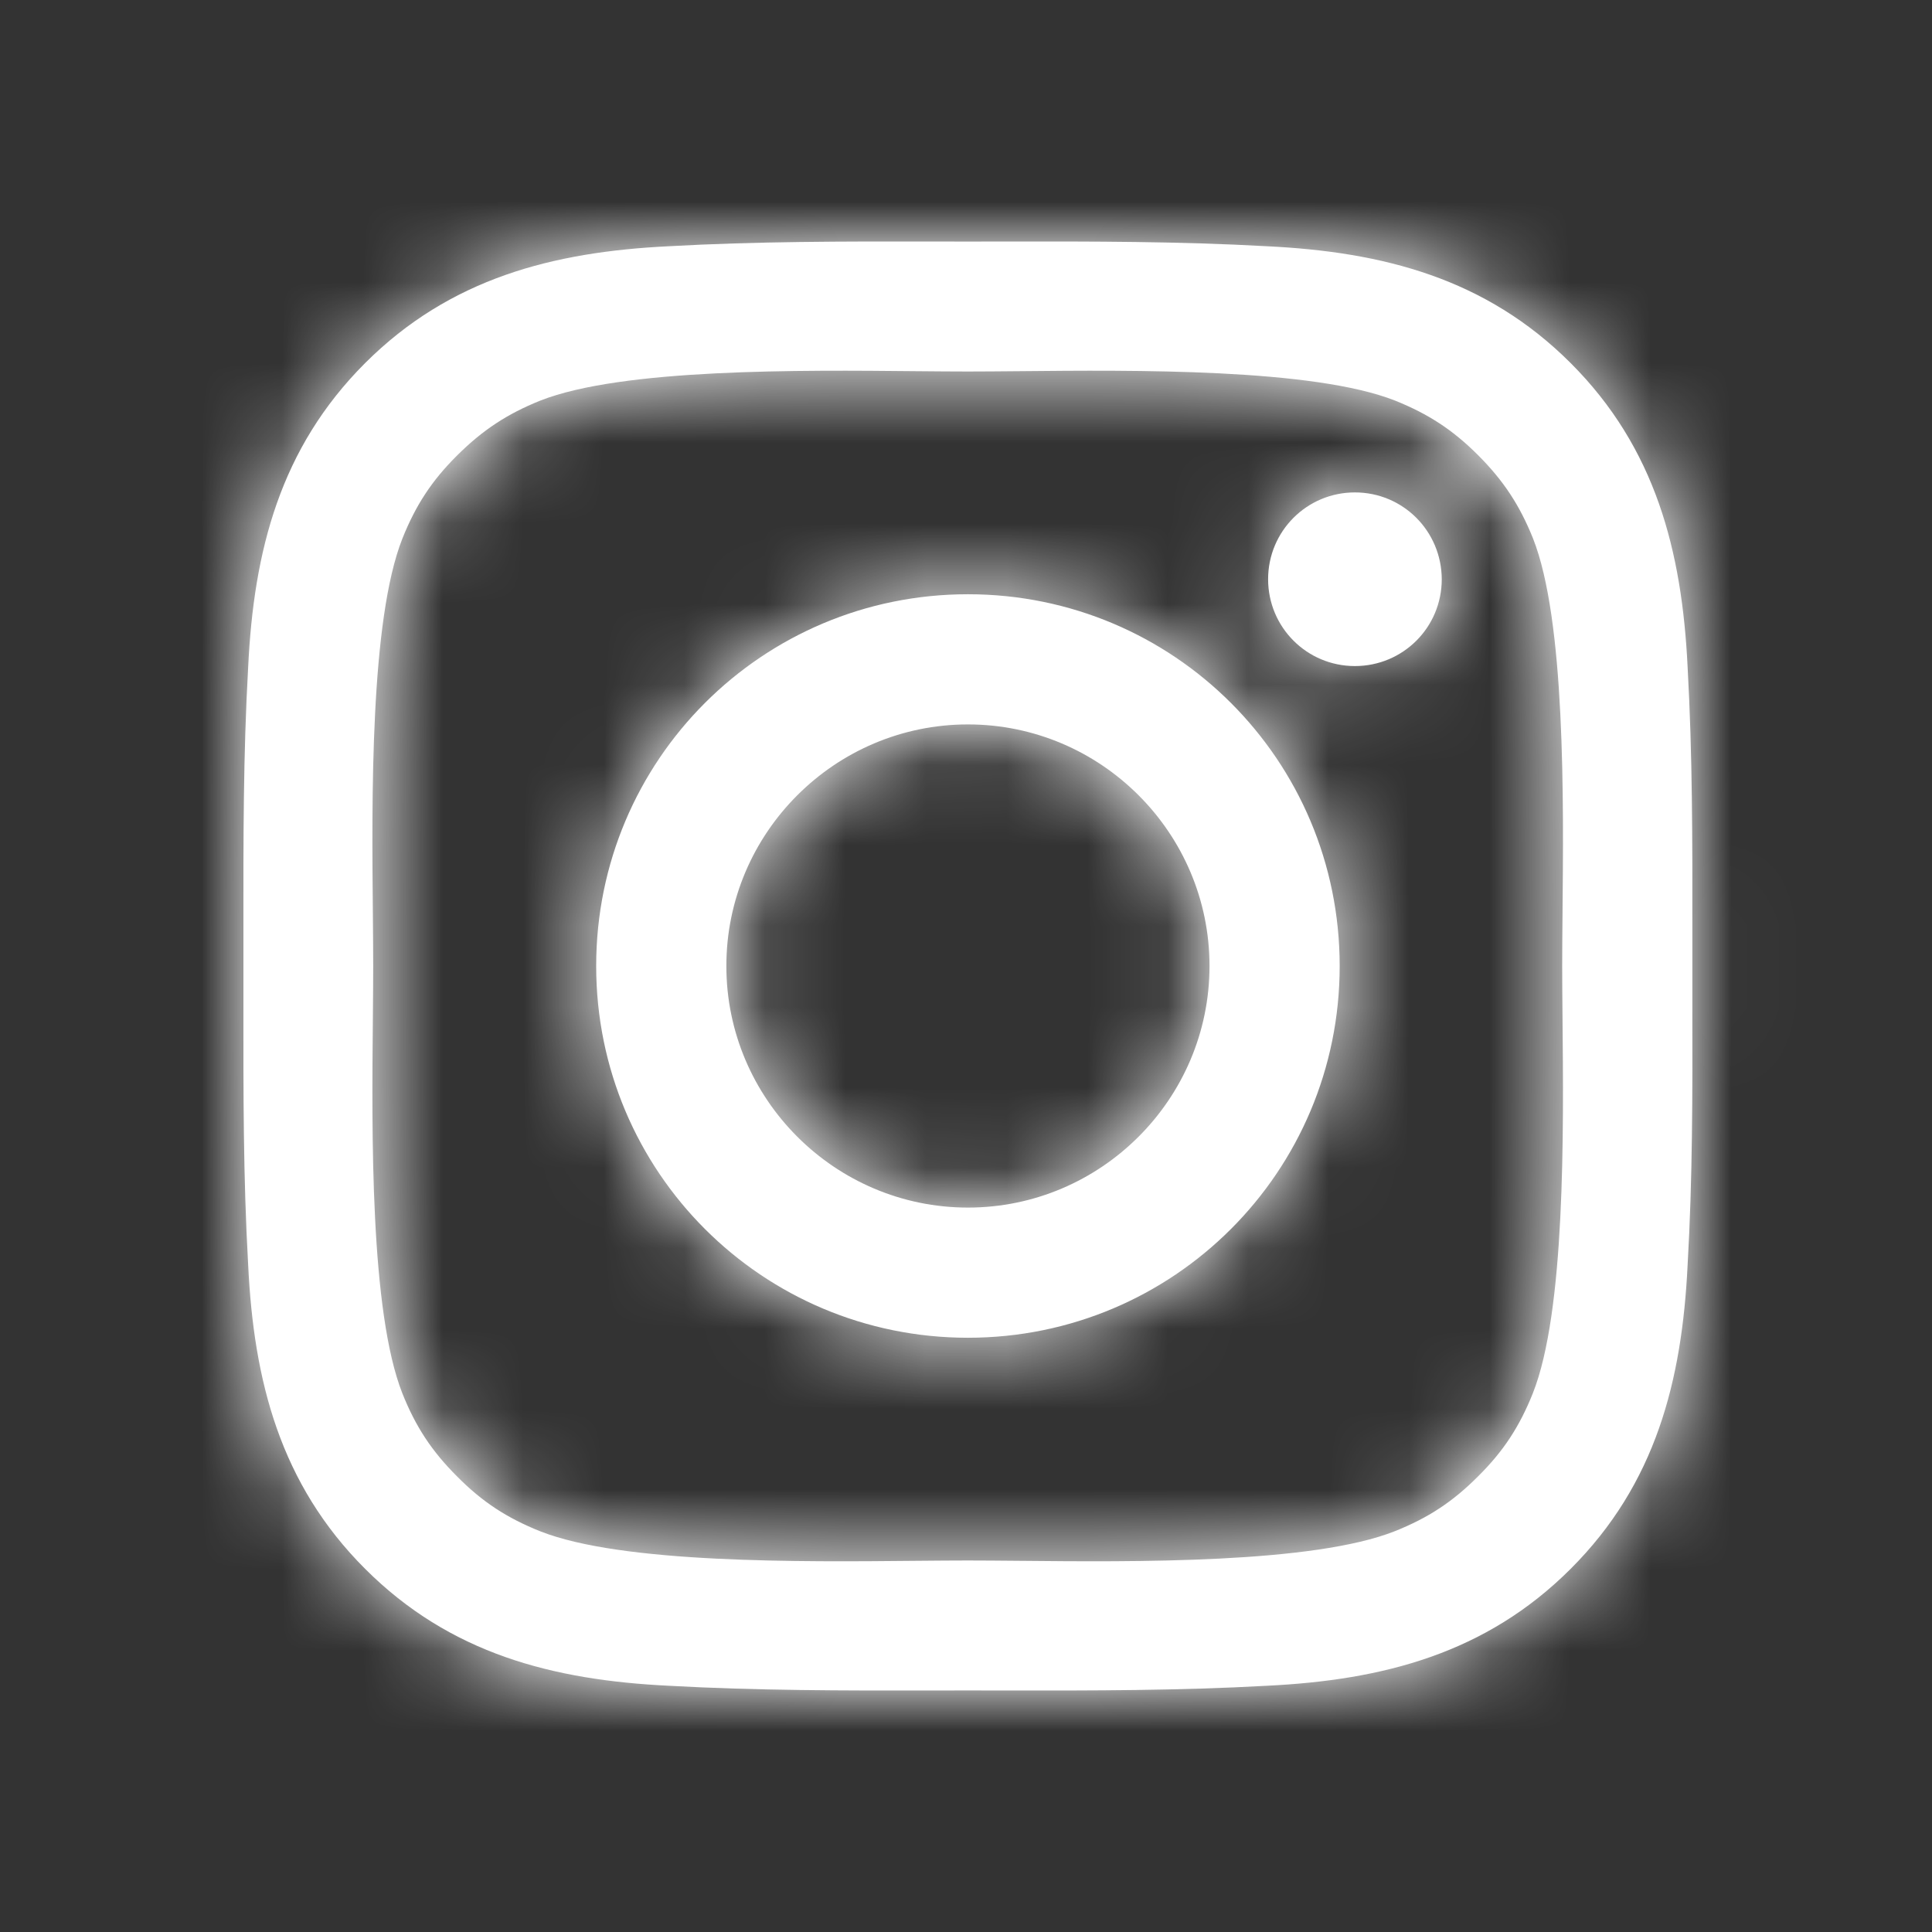 <svg width="24" height="24" viewBox="0 0 24 24" fill="none" xmlns="http://www.w3.org/2000/svg">
<rect x="0" y="0" width="24" height="24" fill="#333333" stroke="none"/>
<mask id="path-1-inside-1_90_1015" fill="white">
<path fill-rule="evenodd" clip-rule="evenodd" d="M21.023 11.545C21.023 11.697 21.023 11.848 21.023 12C21.023 12.17 21.023 12.339 21.023 12.508C21.025 13.579 21.026 14.644 20.964 15.715C20.894 17.156 20.568 18.433 19.512 19.488C18.458 20.542 17.179 20.871 15.738 20.941C14.649 21.002 13.567 21.001 12.478 21C12.327 20.999 12.175 20.999 12.023 20.999C11.872 20.999 11.721 20.999 11.57 21C10.482 21.001 9.4 21.002 8.308 20.941C6.867 20.871 5.591 20.544 4.535 19.488C3.481 18.435 3.152 17.156 3.083 15.715C3.021 14.626 3.023 13.542 3.024 12.454C3.024 12.303 3.024 12.151 3.024 12C3.024 11.849 3.024 11.697 3.024 11.546C3.023 10.459 3.021 9.376 3.083 8.285C3.152 6.844 3.479 5.567 4.535 4.511C5.589 3.458 6.867 3.129 8.308 3.059C9.398 2.998 10.48 2.999 11.569 3C11.72 3.001 11.872 3.001 12.023 3.001C12.175 3.001 12.326 3.001 12.477 3C13.565 2.999 14.647 2.998 15.738 3.059C17.179 3.129 18.456 3.455 19.512 4.511C20.566 5.565 20.894 6.844 20.964 8.285C21.025 9.374 21.024 10.456 21.023 11.545ZM18.361 18.34C18.679 18.025 18.877 17.719 19.041 17.309C19.446 16.291 19.424 14.068 19.41 12.631C19.408 12.397 19.406 12.184 19.406 12C19.406 11.816 19.408 11.602 19.41 11.367C19.424 9.929 19.446 7.707 19.044 6.689C18.879 6.279 18.681 5.975 18.364 5.657C18.048 5.34 17.742 5.142 17.332 4.977C16.314 4.575 14.092 4.597 12.654 4.611C12.419 4.613 12.205 4.615 12.021 4.615C11.837 4.615 11.623 4.613 11.388 4.611C9.95 4.597 7.728 4.575 6.71 4.977C6.3 5.142 5.996 5.342 5.679 5.657C5.361 5.973 5.163 6.279 4.999 6.689C4.596 7.707 4.618 9.929 4.632 11.367C4.634 11.602 4.636 11.816 4.636 12C4.636 12.184 4.634 12.398 4.632 12.633C4.618 14.07 4.596 16.291 4.999 17.311C5.163 17.721 5.361 18.025 5.679 18.342C5.994 18.66 6.3 18.858 6.71 19.022C7.728 19.425 9.95 19.403 11.388 19.389C11.623 19.387 11.837 19.385 12.021 19.385C12.205 19.385 12.418 19.387 12.652 19.389C14.089 19.403 16.312 19.425 17.33 19.02C17.74 18.856 18.044 18.658 18.361 18.34ZM7.406 12C7.406 9.444 9.469 7.382 12.024 7.382C14.58 7.382 16.642 9.444 16.642 12C16.642 14.555 14.58 16.618 12.024 16.618C9.469 16.618 7.406 14.555 7.406 12ZM9.023 12C9.023 13.652 10.371 15.001 12.024 15.001C13.677 15.001 15.025 13.652 15.025 12C15.025 10.347 13.677 8.999 12.024 8.999C10.371 8.999 9.023 10.347 9.023 12ZM15.753 7.195C15.753 6.599 16.234 6.117 16.831 6.117C17.428 6.117 17.907 6.596 17.91 7.195C17.91 7.794 17.428 8.274 16.831 8.274C16.234 8.274 15.753 7.792 15.753 7.195Z"/>
</mask>
<path fill-rule="evenodd" clip-rule="evenodd" d="M21.023 11.545C21.023 11.697 21.023 11.848 21.023 12C21.023 12.17 21.023 12.339 21.023 12.508C21.025 13.579 21.026 14.644 20.964 15.715C20.894 17.156 20.568 18.433 19.512 19.488C18.458 20.542 17.179 20.871 15.738 20.941C14.649 21.002 13.567 21.001 12.478 21C12.327 20.999 12.175 20.999 12.023 20.999C11.872 20.999 11.721 20.999 11.57 21C10.482 21.001 9.4 21.002 8.308 20.941C6.867 20.871 5.591 20.544 4.535 19.488C3.481 18.435 3.152 17.156 3.083 15.715C3.021 14.626 3.023 13.542 3.024 12.454C3.024 12.303 3.024 12.151 3.024 12C3.024 11.849 3.024 11.697 3.024 11.546C3.023 10.459 3.021 9.376 3.083 8.285C3.152 6.844 3.479 5.567 4.535 4.511C5.589 3.458 6.867 3.129 8.308 3.059C9.398 2.998 10.48 2.999 11.569 3C11.72 3.001 11.872 3.001 12.023 3.001C12.175 3.001 12.326 3.001 12.477 3C13.565 2.999 14.647 2.998 15.738 3.059C17.179 3.129 18.456 3.455 19.512 4.511C20.566 5.565 20.894 6.844 20.964 8.285C21.025 9.374 21.024 10.456 21.023 11.545ZM18.361 18.34C18.679 18.025 18.877 17.719 19.041 17.309C19.446 16.291 19.424 14.068 19.41 12.631C19.408 12.397 19.406 12.184 19.406 12C19.406 11.816 19.408 11.602 19.41 11.367C19.424 9.929 19.446 7.707 19.044 6.689C18.879 6.279 18.681 5.975 18.364 5.657C18.048 5.34 17.742 5.142 17.332 4.977C16.314 4.575 14.092 4.597 12.654 4.611C12.419 4.613 12.205 4.615 12.021 4.615C11.837 4.615 11.623 4.613 11.388 4.611C9.95 4.597 7.728 4.575 6.71 4.977C6.3 5.142 5.996 5.342 5.679 5.657C5.361 5.973 5.163 6.279 4.999 6.689C4.596 7.707 4.618 9.929 4.632 11.367C4.634 11.602 4.636 11.816 4.636 12C4.636 12.184 4.634 12.398 4.632 12.633C4.618 14.07 4.596 16.291 4.999 17.311C5.163 17.721 5.361 18.025 5.679 18.342C5.994 18.66 6.3 18.858 6.71 19.022C7.728 19.425 9.95 19.403 11.388 19.389C11.623 19.387 11.837 19.385 12.021 19.385C12.205 19.385 12.418 19.387 12.652 19.389C14.089 19.403 16.312 19.425 17.33 19.02C17.74 18.856 18.044 18.658 18.361 18.34ZM7.406 12C7.406 9.444 9.469 7.382 12.024 7.382C14.58 7.382 16.642 9.444 16.642 12C16.642 14.555 14.58 16.618 12.024 16.618C9.469 16.618 7.406 14.555 7.406 12ZM9.023 12C9.023 13.652 10.371 15.001 12.024 15.001C13.677 15.001 15.025 13.652 15.025 12C15.025 10.347 13.677 8.999 12.024 8.999C10.371 8.999 9.023 10.347 9.023 12ZM15.753 7.195C15.753 6.599 16.234 6.117 16.831 6.117C17.428 6.117 17.907 6.596 17.91 7.195C17.91 7.794 17.428 8.274 16.831 8.274C16.234 8.274 15.753 7.792 15.753 7.195Z" fill="white"/>
<path d="M21.023 11.545L23.023 11.547V11.547L21.023 11.545ZM21.023 12.508L23.023 12.505V12.505L21.023 12.508ZM20.964 15.715L18.968 15.599L18.967 15.609L18.966 15.618L20.964 15.715ZM19.512 19.488L18.098 18.074V18.074L19.512 19.488ZM15.738 20.941L15.642 18.943L15.634 18.943L15.626 18.944L15.738 20.941ZM12.478 21L12.476 23H12.476L12.478 21ZM11.57 21L11.572 23H11.572L11.57 21ZM8.308 20.941L8.421 18.944L8.413 18.943L8.405 18.943L8.308 20.941ZM4.535 19.488L5.949 18.074L5.949 18.074L4.535 19.488ZM3.083 15.715L5.08 15.618L5.08 15.61L5.079 15.603L3.083 15.715ZM3.024 12.454L1.024 12.452L3.024 12.454ZM3.024 11.546L1.024 11.548L3.024 11.546ZM3.083 8.285L5.08 8.397L5.08 8.389L5.08 8.382L3.083 8.285ZM4.535 4.511L5.949 5.926L4.535 4.511ZM8.308 3.059L8.405 5.057L8.413 5.056L8.421 5.056L8.308 3.059ZM11.569 3L11.567 5L11.569 3ZM12.477 3L12.475 1L12.477 3ZM15.738 3.059L15.626 5.056L15.634 5.056L15.642 5.057L15.738 3.059ZM19.512 4.511L18.098 5.926L18.098 5.926L19.512 4.511ZM20.964 8.285L18.966 8.382L18.967 8.39L18.967 8.397L20.964 8.285ZM19.041 17.309L20.898 18.053L20.9 18.047L19.041 17.309ZM18.361 18.34L16.952 16.921L16.947 16.926L18.361 18.34ZM19.41 12.631L17.41 12.65V12.65L19.41 12.631ZM19.41 11.367L21.41 11.386V11.386L19.41 11.367ZM19.044 6.689L20.904 5.953L20.9 5.944L19.044 6.689ZM18.364 5.657L16.944 7.067L16.949 7.072L18.364 5.657ZM17.332 4.977L18.077 3.121L18.068 3.118L17.332 4.977ZM12.654 4.611L12.635 2.611L12.654 4.611ZM11.388 4.611L11.408 2.611L11.388 4.611ZM6.71 4.977L5.974 3.118L5.965 3.121L6.71 4.977ZM5.679 5.657L4.269 4.238L4.269 4.238L5.679 5.657ZM4.999 6.689L3.142 5.944L3.139 5.953L4.999 6.689ZM4.632 11.367L2.632 11.386L4.632 11.367ZM4.632 12.633L2.632 12.613L4.632 12.633ZM4.999 17.311L3.138 18.046L3.142 18.056L4.999 17.311ZM5.679 18.342L7.098 16.933L7.093 16.928L5.679 18.342ZM6.71 19.022L5.965 20.879L5.974 20.882L6.71 19.022ZM11.388 19.389L11.408 21.389H11.408L11.388 19.389ZM12.652 19.389L12.671 17.389H12.671L12.652 19.389ZM17.33 19.02L18.069 20.879L18.075 20.876L17.33 19.02ZM17.91 7.195H19.91L19.91 7.188L17.91 7.195ZM23.023 12C23.023 11.85 23.023 11.699 23.023 11.547L19.023 11.543C19.023 11.694 19.023 11.847 19.023 12H23.023ZM23.023 12.505C23.023 12.336 23.023 12.168 23.023 12H19.023C19.023 12.171 19.023 12.342 19.023 12.511L23.023 12.505ZM22.961 15.831C23.027 14.69 23.025 13.566 23.023 12.505L19.023 12.511C19.025 13.592 19.026 14.597 18.968 15.599L22.961 15.831ZM20.926 20.903C22.476 19.353 22.88 17.503 22.962 15.812L18.966 15.618C18.909 16.809 18.66 17.512 18.098 18.074L20.926 20.903ZM15.835 22.938C17.527 22.856 19.379 22.449 20.926 20.903L18.098 18.074C17.537 18.635 16.831 18.885 15.642 18.943L15.835 22.938ZM12.476 23C13.555 23.001 14.695 23.003 15.851 22.938L15.626 18.944C14.604 19.001 13.579 19.001 12.48 19L12.476 23ZM12.023 22.999C12.174 22.999 12.324 22.999 12.476 23L12.48 19C12.329 18.999 12.176 18.999 12.023 18.999V22.999ZM11.572 23C11.723 22.999 11.873 22.999 12.023 22.999V18.999C11.871 18.999 11.718 18.999 11.567 19L11.572 23ZM8.196 22.938C9.354 23.003 10.493 23.001 11.572 23L11.567 19C10.471 19.001 9.445 19.001 8.421 18.944L8.196 22.938ZM3.121 20.903C4.67 22.452 6.52 22.856 8.212 22.938L8.405 18.943C7.215 18.885 6.512 18.637 5.949 18.074L3.121 20.903ZM1.085 15.812C1.167 17.504 1.574 19.356 3.121 20.903L5.949 18.074C5.388 17.514 5.138 16.808 5.08 15.618L1.085 15.812ZM1.024 12.452C1.023 13.53 1.021 14.671 1.086 15.827L5.079 15.603C5.022 14.58 5.023 13.553 5.024 12.456L1.024 12.452ZM1.024 12C1.024 12.15 1.024 12.3 1.024 12.452L5.024 12.456C5.024 12.305 5.024 12.153 5.024 12H1.024ZM1.024 11.548C1.024 11.7 1.024 11.85 1.024 12H5.024C5.024 11.847 5.024 11.695 5.024 11.544L1.024 11.548ZM1.086 8.173C1.021 9.331 1.023 10.47 1.024 11.548L5.024 11.544C5.023 10.447 5.022 9.422 5.08 8.397L1.086 8.173ZM3.121 3.097C1.571 4.647 1.167 6.497 1.085 8.188L5.08 8.382C5.138 7.191 5.387 6.488 5.949 5.926L3.121 3.097ZM8.212 1.062C6.519 1.144 4.667 1.551 3.121 3.097L5.949 5.926C6.51 5.365 7.216 5.114 8.405 5.057L8.212 1.062ZM11.571 1C10.491 0.999 9.352 0.997 8.196 1.062L8.421 5.056C9.443 4.999 10.468 4.999 11.567 5L11.571 1ZM12.023 1.001C11.873 1.001 11.723 1 11.571 1L11.567 5C11.718 5 11.87 5.001 12.023 5.001V1.001ZM12.475 1C12.324 1 12.174 1.001 12.023 1.001V5.001C12.176 5.001 12.328 5 12.479 5L12.475 1ZM15.851 1.062C14.693 0.997 13.553 0.999 12.475 1L12.479 5C13.576 4.999 14.602 4.999 15.626 5.056L15.851 1.062ZM20.926 3.097C19.377 1.548 17.527 1.143 15.835 1.062L15.642 5.057C16.832 5.115 17.535 5.363 18.098 5.926L20.926 3.097ZM22.962 8.188C22.88 6.496 22.473 4.644 20.926 3.097L18.098 5.926C18.658 6.486 18.909 7.192 18.966 8.382L22.962 8.188ZM23.023 11.547C23.024 10.468 23.026 9.328 22.961 8.173L18.967 8.397C19.025 9.42 19.024 10.445 19.023 11.543L23.023 11.547ZM17.185 16.564C17.118 16.732 17.068 16.806 16.952 16.921L19.771 19.759C20.29 19.244 20.636 18.706 20.898 18.053L17.185 16.564ZM17.41 12.65C17.418 13.378 17.425 14.233 17.385 15.026C17.342 15.896 17.25 16.402 17.183 16.57L20.9 18.047C21.238 17.197 21.337 16.083 21.38 15.227C21.427 14.295 21.417 13.321 21.41 12.611L17.41 12.65ZM17.406 12C17.406 12.195 17.408 12.419 17.41 12.65L21.41 12.611C21.408 12.374 21.406 12.172 21.406 12H17.406ZM17.411 11.347C17.408 11.579 17.406 11.804 17.406 12H21.406C21.406 11.827 21.408 11.624 21.41 11.386L17.411 11.347ZM17.184 7.424C17.251 7.593 17.342 8.101 17.386 8.97C17.425 9.764 17.418 10.619 17.411 11.347L21.41 11.386C21.417 10.677 21.427 9.702 21.381 8.77C21.338 7.915 21.239 6.802 20.904 5.953L17.184 7.424ZM16.949 7.072C17.073 7.195 17.122 7.27 17.187 7.433L20.9 5.944C20.637 5.288 20.29 4.755 19.778 4.243L16.949 7.072ZM16.588 6.834C16.756 6.901 16.829 6.951 16.944 7.067L19.783 4.248C19.268 3.729 18.729 3.383 18.077 3.121L16.588 6.834ZM12.674 6.611C13.402 6.603 14.258 6.596 15.051 6.635C15.92 6.679 16.428 6.77 16.597 6.837L18.068 3.118C17.219 2.782 16.106 2.683 15.251 2.64C14.319 2.594 13.344 2.604 12.635 2.611L12.674 6.611ZM12.021 6.615C12.217 6.615 12.442 6.613 12.674 6.611L12.635 2.611C12.397 2.613 12.194 2.615 12.021 2.615V6.615ZM11.369 6.611C11.601 6.613 11.825 6.615 12.021 6.615V2.615C11.849 2.615 11.645 2.613 11.408 2.611L11.369 6.611ZM7.445 6.837C7.614 6.77 8.122 6.679 8.992 6.635C9.785 6.596 10.64 6.603 11.369 6.611L11.408 2.611C10.698 2.604 9.724 2.594 8.792 2.64C7.936 2.683 6.823 2.782 5.974 3.118L7.445 6.837ZM7.088 7.077C7.218 6.948 7.296 6.897 7.454 6.834L5.965 3.121C5.304 3.387 4.774 3.737 4.269 4.238L7.088 7.077ZM6.855 7.433C6.922 7.266 6.972 7.192 7.088 7.077L4.269 4.238C3.75 4.754 3.404 5.292 3.142 5.944L6.855 7.433ZM6.632 11.347C6.625 10.619 6.617 9.764 6.657 8.97C6.7 8.101 6.792 7.593 6.859 7.424L3.139 5.953C2.803 6.802 2.704 7.915 2.662 8.77C2.615 9.702 2.625 10.677 2.632 11.386L6.632 11.347ZM6.636 12C6.636 11.804 6.634 11.579 6.632 11.347L2.632 11.386C2.634 11.624 2.636 11.827 2.636 12H6.636ZM6.632 12.652C6.634 12.421 6.636 12.196 6.636 12H2.636C2.636 12.172 2.634 12.376 2.632 12.613L6.632 12.652ZM6.859 16.577C6.792 16.406 6.7 15.898 6.657 15.029C6.617 14.236 6.625 13.38 6.632 12.652L2.632 12.613C2.625 13.323 2.615 14.297 2.662 15.229C2.704 16.085 2.803 17.197 3.138 18.046L6.859 16.577ZM7.093 16.928C6.97 16.805 6.92 16.73 6.855 16.567L3.142 18.056C3.406 18.712 3.753 19.245 4.264 19.757L7.093 16.928ZM7.454 17.166C7.287 17.099 7.213 17.049 7.098 16.933L4.259 19.752C4.775 20.271 5.313 20.617 5.965 20.879L7.454 17.166ZM11.369 17.389C10.64 17.396 9.785 17.404 8.992 17.365C8.122 17.321 7.614 17.229 7.445 17.163L5.974 20.882C6.823 21.218 7.936 21.317 8.792 21.36C9.724 21.406 10.698 21.396 11.408 21.389L11.369 17.389ZM12.021 17.385C11.825 17.385 11.601 17.387 11.369 17.389L11.408 21.389C11.645 21.387 11.849 21.385 12.021 21.385V17.385ZM12.671 17.389C12.44 17.387 12.217 17.385 12.021 17.385V21.385C12.193 21.385 12.396 21.387 12.632 21.389L12.671 17.389ZM16.592 17.162C16.423 17.228 15.917 17.32 15.047 17.364C14.255 17.404 13.399 17.396 12.671 17.389L12.632 21.389C13.342 21.396 14.316 21.406 15.249 21.359C16.105 21.316 17.219 21.217 18.069 20.879L16.592 17.162ZM16.947 16.926C16.824 17.049 16.749 17.098 16.586 17.164L18.075 20.876C18.731 20.613 19.264 20.266 19.776 19.754L16.947 16.926ZM12.024 5.382C8.364 5.382 5.406 8.34 5.406 12H9.406C9.406 10.549 10.573 9.382 12.024 9.382V5.382ZM18.642 12C18.642 8.34 15.684 5.382 12.024 5.382V9.382C13.475 9.382 14.642 10.549 14.642 12H18.642ZM12.024 18.618C15.684 18.618 18.642 15.66 18.642 12H14.642C14.642 13.451 13.475 14.618 12.024 14.618V18.618ZM5.406 12C5.406 15.66 8.364 18.618 12.024 18.618V14.618C10.573 14.618 9.406 13.451 9.406 12H5.406ZM12.024 13.001C11.476 13.001 11.023 12.548 11.023 12H7.023C7.023 14.757 9.267 17.001 12.024 17.001V13.001ZM13.025 12C13.025 12.548 12.572 13.001 12.024 13.001V17.001C14.781 17.001 17.025 14.757 17.025 12H13.025ZM12.024 10.999C12.572 10.999 13.025 11.452 13.025 12H17.025C17.025 9.243 14.781 6.999 12.024 6.999V10.999ZM11.023 12C11.023 11.452 11.476 10.999 12.024 10.999V6.999C9.267 6.999 7.023 9.243 7.023 12H11.023ZM16.831 4.117C15.13 4.117 13.753 5.494 13.753 7.195H17.753C17.753 7.703 17.339 8.117 16.831 8.117V4.117ZM19.91 7.188C19.903 5.494 18.536 4.117 16.831 4.117V8.117C16.319 8.117 15.911 7.698 15.91 7.203L19.91 7.188ZM16.831 10.274C18.53 10.274 19.91 8.901 19.91 7.195H15.909C15.909 6.687 16.326 6.274 16.831 6.274V10.274ZM13.753 7.195C13.753 8.896 15.13 10.274 16.831 10.274V6.274C17.339 6.274 17.753 6.687 17.753 7.195H13.753Z" fill="white" mask="url(#path-1-inside-1_90_1015)"/>
</svg>
